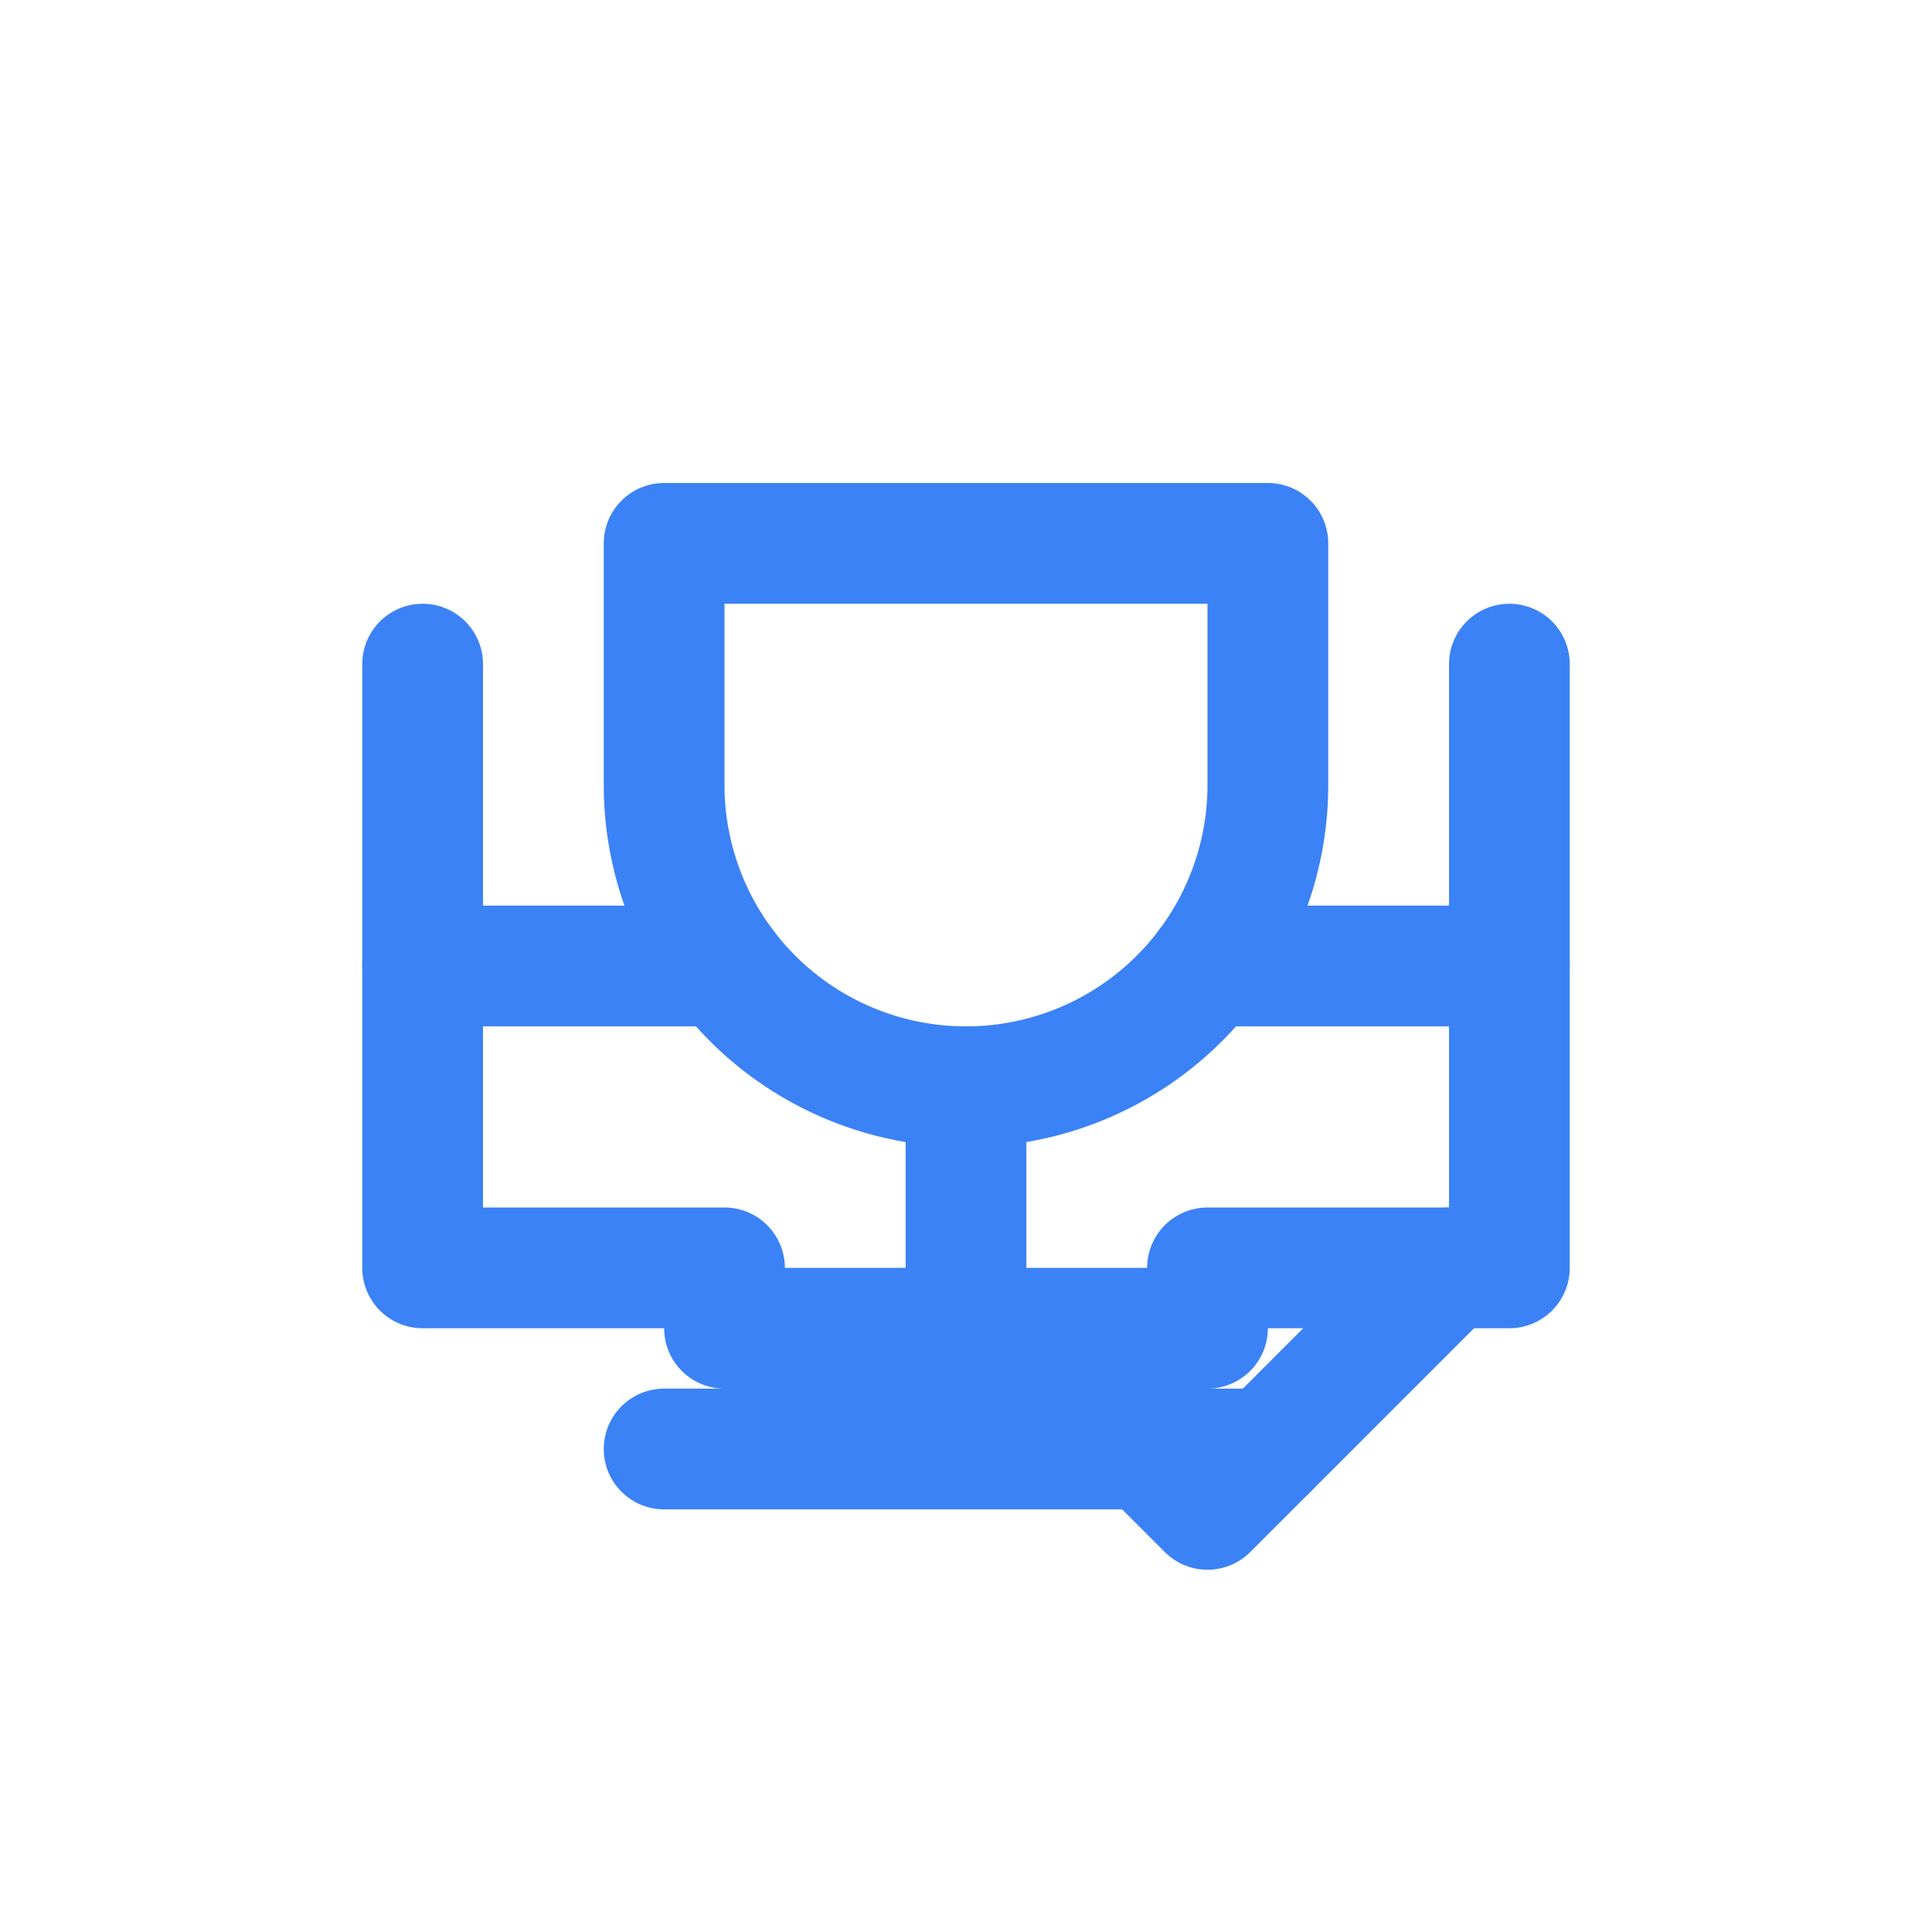 <svg xmlns="http://www.w3.org/2000/svg" viewBox="0 0 64 64" role="img" aria-label="Game Pool">
  <g fill="none" stroke="#3B82F6" stroke-linecap="round" stroke-linejoin="round" stroke-width="4">
    <path d="M14 22v10h10M50 22v10H40"/>
    <path d="M14 32v10h10M50 32v10H40"/>
    <path d="M22 18h20v8a10 10 0 0 1-10 10a10 10 0 0 1-10-10v-8z"/>
    <path d="M32 36v6M24 44h16M22 48h20"/>
    <path d="M36 46l4 4l8-8"/>
  </g>
</svg>

